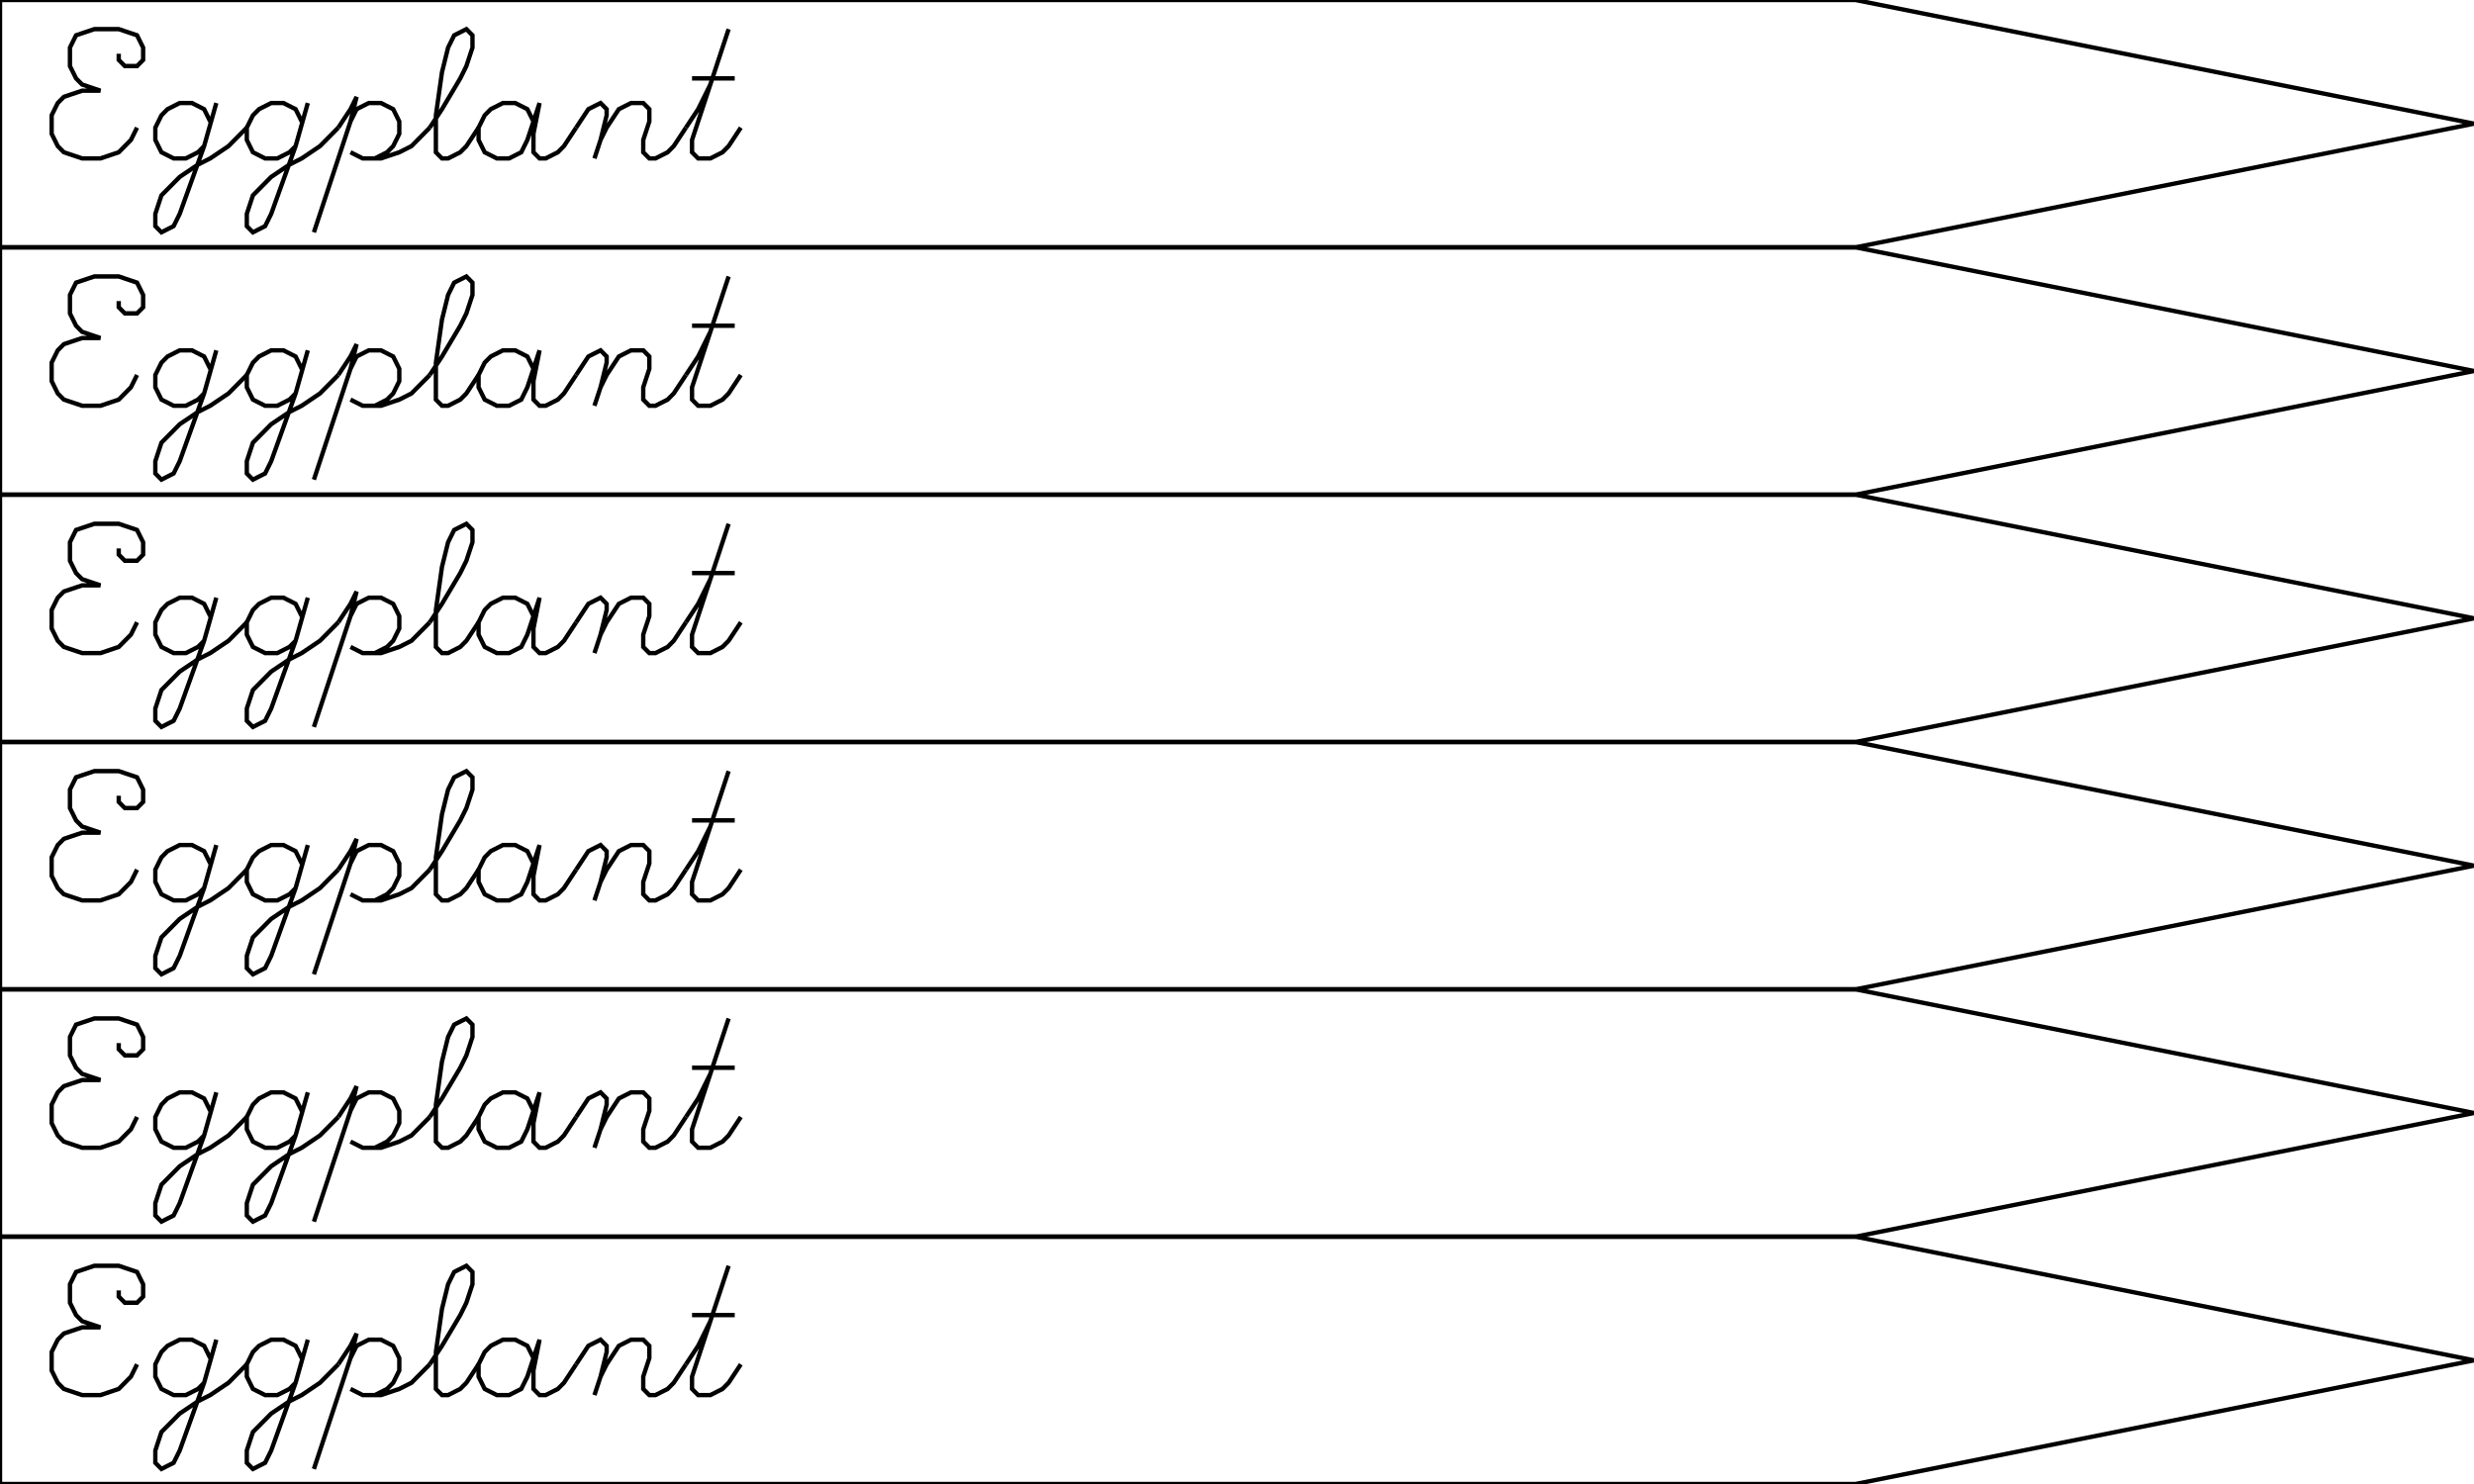 <?xml version="1.0" encoding="UTF-8" standalone="no"?>
<!-- Created with Inkscape (http://www.inkscape.org/) -->

<svg
   xmlns:dc="http://purl.org/dc/elements/1.1/"
   xmlns:cc="http://creativecommons.org/ns#"
   xmlns:rdf="http://www.w3.org/1999/02/22-rdf-syntax-ns#"
   xmlns:svg="http://www.w3.org/2000/svg"
   xmlns="http://www.w3.org/2000/svg"
   xmlns:sodipodi="http://sodipodi.sourceforge.net/DTD/sodipodi-0.dtd"
   xmlns:inkscape="http://www.inkscape.org/namespaces/inkscape"
   width="200mm"
   height="120mm"
   viewBox="0 0 708.661 425.197"
   id="svg2"
   version="1.1"
   inkscape:version="0.91 r13725"
   sodipodi:docname="eggplants.svg">
  <sodipodi:namedview
     id="base"
     pagecolor="#ffffff"
     bordercolor="#666666"
     borderopacity="1.0"
     inkscape:pageopacity="0.0"
     inkscape:pageshadow="2"
     inkscape:zoom="1.979899"
     inkscape:cx="170.59266"
     inkscape:cy="187.58055"
     inkscape:document-units="mm"
     inkscape:current-layer="layer1"
     showgrid="true"
     inkscape:showpageshadow="false"
     inkscape:window-width="1813"
     inkscape:window-height="1030"
     inkscape:window-x="10"
     inkscape:window-y="40"
     inkscape:window-maximized="0"
     fit-margin-top="0"
     fit-margin-left="0"
     fit-margin-right="0"
     fit-margin-bottom="0">
    <inkscape:grid
       originy="2.7559031e-07"
       originx="-1.2789769e-13"
       type="xygrid"
       id="grid4138"
       units="mm"
       spacingx="3.543"
       spacingy="3.543"
       dotted="true" />
  </sodipodi:namedview>
  <defs
     id="defs4" />
  <g
     transform="translate(0,-627.165)"
     inkscape:label="Layer 1"
     inkscape:groupmode="layer"
     id="layer1">
    <path
       id="rect4136"
       d="m 5e-6,981.497 0,70.865 531.496,0 177.164,-35.434 -177.164,-35.432 -531.496,0 z"
       style="fill:none;fill-opacity:1;stroke:#000000;stroke-width:1.25;stroke-linecap:round;stroke-miterlimit:4;stroke-dasharray:none;stroke-opacity:1"
       inkscape:connector-curvature="0" />
    <path
       id="rect4136-9"
       d="m 5e-6,910.631 0,70.865 531.496,0 177.164,-35.434 -177.164,-35.432 -531.496,0 z"
       style="fill:none;fill-opacity:1;stroke:#000000;stroke-width:1.25;stroke-linecap:round;stroke-miterlimit:4;stroke-dasharray:none;stroke-opacity:1"
       inkscape:connector-curvature="0" />
    <path
       inkscape:connector-curvature="0"
       style="fill:none;fill-opacity:1;stroke:#000000;stroke-width:1.25;stroke-linecap:round;stroke-miterlimit:4;stroke-dasharray:none;stroke-opacity:1"
       d="m 5e-6,839.765 0,70.865 531.496,0 177.164,-35.434 -177.164,-35.432 -531.496,0 z"
       id="path4580" />
    <path
       inkscape:connector-curvature="0"
       style="fill:none;fill-opacity:1;stroke:#000000;stroke-width:1.25;stroke-linecap:round;stroke-miterlimit:4;stroke-dasharray:none;stroke-opacity:1"
       d="m 5e-6,768.899 0,70.865 531.496,0 177.164,-35.434 -177.164,-35.432 -531.496,0 z"
       id="path4602" />
    <path
       id="rect4136-1"
       d="m 5e-6,698.032 0,70.865 531.496,0 177.164,-35.434 -177.164,-35.432 -531.496,0 z"
       style="fill:none;fill-opacity:1;stroke:#000000;stroke-width:1.25;stroke-linecap:round;stroke-miterlimit:4;stroke-dasharray:none;stroke-opacity:1"
       inkscape:connector-curvature="0" />
    <path
       id="rect4136-4"
       d="m 5e-6,627.166 0,70.865 531.496,0 177.164,-35.434 -177.164,-35.432 -531.496,0 z"
       style="fill:none;fill-opacity:1;stroke:#000000;stroke-width:1.25;stroke-linecap:round;stroke-miterlimit:4;stroke-dasharray:none;stroke-opacity:1"
       inkscape:connector-curvature="0" />
    <g
       id="g6689"
       transform="matrix(1.747,0,0,1.764,9.553,656.68)"
       inkscape:label="Hershey Text"
       style="stroke-width:0.712;stroke-miterlimit:4;stroke-dasharray:none">
      <path
         id="path6691"
         transform="translate(10,0)"
         style="fill:none;stroke:#000000;stroke-width:0.712;stroke-miterlimit:4;stroke-dasharray:none"
         d="m 4,-8 0,1 1,1 2,0 1,-1 0,-2 -1,-2 -3,-1 -4,0 -3,1 -1,2 0,3 1,2 1,1 3,1 -3,0 -3,1 -1,1 -1,2 0,3 1,2 1,1 3,1 L 1,9 4,8 6,6 7,4"
         inkscape:connector-curvature="0" />
      <path
         id="path6693"
         transform="translate(26,0)"
         style="fill:none;stroke:#000000;stroke-width:0.712;stroke-miterlimit:4;stroke-dasharray:none"
         d="M 3,3 2,1 0,0 l -2,0 -2,1 -1,1 -1,2 0,2 1,2 2,1 2,0 2,-1 1,-1 m 2,-7 -2,7 -4,11 -1,2 -2,1 -1,-1 0,-2 1,-3 3,-3 L 1,10 3,9 6,7 9,4"
         inkscape:connector-curvature="0" />
      <path
         id="path6695"
         transform="translate(41,0)"
         style="fill:none;stroke:#000000;stroke-width:0.712;stroke-miterlimit:4;stroke-dasharray:none"
         d="M 3,3 2,1 0,0 l -2,0 -2,1 -1,1 -1,2 0,2 1,2 2,1 2,0 2,-1 1,-1 m 2,-7 -2,7 -4,11 -1,2 -2,1 -1,-1 0,-2 1,-3 3,-3 L 1,10 3,9 6,7 9,4"
         inkscape:connector-curvature="0" />
      <path
         id="path6697"
         transform="translate(57,0)"
         style="fill:none;stroke:#000000;stroke-width:0.712;stroke-miterlimit:4;stroke-dasharray:none"
         d="m -7,4 2,-3 1,-2 -1,4 -6,18 M -5,3 -4,1 -2,0 0,0 2,1 3,3 3,5 2,7 1,8 -1,9 M -5,8 -3,9 0,9 3,8 5,7 8,4"
         inkscape:connector-curvature="0" />
      <path
         id="path6699"
         transform="translate(68,0)"
         style="fill:none;stroke:#000000;stroke-width:0.712;stroke-miterlimit:4;stroke-dasharray:none"
         d="m -3,4 2,-3 3,-5 1,-2 1,-3 0,-2 -1,-1 -2,1 -1,2 -1,4 -1,7 0,6 1,1 L 0,9 2,8 3,7 5,4"
         inkscape:connector-curvature="0" />
      <path
         id="path6701"
         transform="translate(79,0)"
         style="fill:none;stroke:#000000;stroke-width:0.712;stroke-miterlimit:4;stroke-dasharray:none"
         d="M 3,3 2,1 0,0 -2,0 -4,1 -5,2 -6,4 -6,6 -5,8 -3,9 -1,9 1,8 2,6 4,0 3,5 3,8 4,9 5,9 7,8 8,7 10,4"
         inkscape:connector-curvature="0" />
      <path
         id="path6703"
         transform="translate(97,0)"
         style="fill:none;stroke:#000000;stroke-width:0.712;stroke-miterlimit:4;stroke-dasharray:none"
         d="m -8,4 2,-3 2,-1 1,1 0,1 -1,4 -1,3 M -4,6 -3,4 -1,1 1,0 3,0 4,1 4,3 3,6 3,8 4,9 5,9 7,8 8,7 10,4"
         inkscape:connector-curvature="0" />
      <path
         id="path6705"
         transform="translate(110,0)"
         style="fill:none;stroke:#000000;stroke-width:0.712;stroke-miterlimit:4;stroke-dasharray:none"
         d="M -3,4 -1,1 1,-3 M 4,-12 -2,6 -2,8 -1,9 1,9 3,8 4,7 6,4 m -8,-8 7,0"
         inkscape:connector-curvature="0" />
    </g>
    <g
       id="g6689-0"
       transform="matrix(1.747,0,0,1.764,9.553,727.546)"
       inkscape:label="Hershey Text"
       style="stroke-width:0.712;stroke-miterlimit:4;stroke-dasharray:none">
      <path
         id="path6691-9"
         transform="translate(10,0)"
         style="fill:none;stroke:#000000;stroke-width:0.712;stroke-miterlimit:4;stroke-dasharray:none"
         d="m 4,-8 0,1 1,1 2,0 1,-1 0,-2 -1,-2 -3,-1 -4,0 -3,1 -1,2 0,3 1,2 1,1 3,1 -3,0 -3,1 -1,1 -1,2 0,3 1,2 1,1 3,1 L 1,9 4,8 6,6 7,4"
         inkscape:connector-curvature="0" />
      <path
         id="path6693-2"
         transform="translate(26,0)"
         style="fill:none;stroke:#000000;stroke-width:0.712;stroke-miterlimit:4;stroke-dasharray:none"
         d="M 3,3 2,1 0,0 l -2,0 -2,1 -1,1 -1,2 0,2 1,2 2,1 2,0 2,-1 1,-1 m 2,-7 -2,7 -4,11 -1,2 -2,1 -1,-1 0,-2 1,-3 3,-3 L 1,10 3,9 6,7 9,4"
         inkscape:connector-curvature="0" />
      <path
         id="path6695-3"
         transform="translate(41,0)"
         style="fill:none;stroke:#000000;stroke-width:0.712;stroke-miterlimit:4;stroke-dasharray:none"
         d="M 3,3 2,1 0,0 l -2,0 -2,1 -1,1 -1,2 0,2 1,2 2,1 2,0 2,-1 1,-1 m 2,-7 -2,7 -4,11 -1,2 -2,1 -1,-1 0,-2 1,-3 3,-3 L 1,10 3,9 6,7 9,4"
         inkscape:connector-curvature="0" />
      <path
         id="path6697-1"
         transform="translate(57,0)"
         style="fill:none;stroke:#000000;stroke-width:0.712;stroke-miterlimit:4;stroke-dasharray:none"
         d="m -7,4 2,-3 1,-2 -1,4 -6,18 M -5,3 -4,1 -2,0 0,0 2,1 3,3 3,5 2,7 1,8 -1,9 M -5,8 -3,9 0,9 3,8 5,7 8,4"
         inkscape:connector-curvature="0" />
      <path
         id="path6699-8"
         transform="translate(68,0)"
         style="fill:none;stroke:#000000;stroke-width:0.712;stroke-miterlimit:4;stroke-dasharray:none"
         d="m -3,4 2,-3 3,-5 1,-2 1,-3 0,-2 -1,-1 -2,1 -1,2 -1,4 -1,7 0,6 1,1 L 0,9 2,8 3,7 5,4"
         inkscape:connector-curvature="0" />
      <path
         id="path6701-7"
         transform="translate(79,0)"
         style="fill:none;stroke:#000000;stroke-width:0.712;stroke-miterlimit:4;stroke-dasharray:none"
         d="M 3,3 2,1 0,0 -2,0 -4,1 -5,2 -6,4 -6,6 -5,8 -3,9 -1,9 1,8 2,6 4,0 3,5 3,8 4,9 5,9 7,8 8,7 10,4"
         inkscape:connector-curvature="0" />
      <path
         id="path6703-4"
         transform="translate(97,0)"
         style="fill:none;stroke:#000000;stroke-width:0.712;stroke-miterlimit:4;stroke-dasharray:none"
         d="m -8,4 2,-3 2,-1 1,1 0,1 -1,4 -1,3 M -4,6 -3,4 -1,1 1,0 3,0 4,1 4,3 3,6 3,8 4,9 5,9 7,8 8,7 10,4"
         inkscape:connector-curvature="0" />
      <path
         id="path6705-1"
         transform="translate(110,0)"
         style="fill:none;stroke:#000000;stroke-width:0.712;stroke-miterlimit:4;stroke-dasharray:none"
         d="M -3,4 -1,1 1,-3 M 4,-12 -2,6 -2,8 -1,9 1,9 3,8 4,7 6,4 m -8,-8 7,0"
         inkscape:connector-curvature="0" />
    </g>
    <g
       id="g6689-6"
       transform="matrix(1.747,0,0,1.764,9.553,798.412)"
       inkscape:label="Hershey Text"
       style="stroke-width:0.712;stroke-miterlimit:4;stroke-dasharray:none">
      <path
         id="path6691-3"
         transform="translate(10,0)"
         style="fill:none;stroke:#000000;stroke-width:0.712;stroke-miterlimit:4;stroke-dasharray:none"
         d="m 4,-8 0,1 1,1 2,0 1,-1 0,-2 -1,-2 -3,-1 -4,0 -3,1 -1,2 0,3 1,2 1,1 3,1 -3,0 -3,1 -1,1 -1,2 0,3 1,2 1,1 3,1 L 1,9 4,8 6,6 7,4"
         inkscape:connector-curvature="0" />
      <path
         id="path6693-8"
         transform="translate(26,0)"
         style="fill:none;stroke:#000000;stroke-width:0.712;stroke-miterlimit:4;stroke-dasharray:none"
         d="M 3,3 2,1 0,0 l -2,0 -2,1 -1,1 -1,2 0,2 1,2 2,1 2,0 2,-1 1,-1 m 2,-7 -2,7 -4,11 -1,2 -2,1 -1,-1 0,-2 1,-3 3,-3 L 1,10 3,9 6,7 9,4"
         inkscape:connector-curvature="0" />
      <path
         id="path6695-5"
         transform="translate(41,0)"
         style="fill:none;stroke:#000000;stroke-width:0.712;stroke-miterlimit:4;stroke-dasharray:none"
         d="M 3,3 2,1 0,0 l -2,0 -2,1 -1,1 -1,2 0,2 1,2 2,1 2,0 2,-1 1,-1 m 2,-7 -2,7 -4,11 -1,2 -2,1 -1,-1 0,-2 1,-3 3,-3 L 1,10 3,9 6,7 9,4"
         inkscape:connector-curvature="0" />
      <path
         id="path6697-5"
         transform="translate(57,0)"
         style="fill:none;stroke:#000000;stroke-width:0.712;stroke-miterlimit:4;stroke-dasharray:none"
         d="m -7,4 2,-3 1,-2 -1,4 -6,18 M -5,3 -4,1 -2,0 0,0 2,1 3,3 3,5 2,7 1,8 -1,9 M -5,8 -3,9 0,9 3,8 5,7 8,4"
         inkscape:connector-curvature="0" />
      <path
         id="path6699-0"
         transform="translate(68,0)"
         style="fill:none;stroke:#000000;stroke-width:0.712;stroke-miterlimit:4;stroke-dasharray:none"
         d="m -3,4 2,-3 3,-5 1,-2 1,-3 0,-2 -1,-1 -2,1 -1,2 -1,4 -1,7 0,6 1,1 L 0,9 2,8 3,7 5,4"
         inkscape:connector-curvature="0" />
      <path
         id="path6701-1"
         transform="translate(79,0)"
         style="fill:none;stroke:#000000;stroke-width:0.712;stroke-miterlimit:4;stroke-dasharray:none"
         d="M 3,3 2,1 0,0 -2,0 -4,1 -5,2 -6,4 -6,6 -5,8 -3,9 -1,9 1,8 2,6 4,0 3,5 3,8 4,9 5,9 7,8 8,7 10,4"
         inkscape:connector-curvature="0" />
      <path
         id="path6703-2"
         transform="translate(97,0)"
         style="fill:none;stroke:#000000;stroke-width:0.712;stroke-miterlimit:4;stroke-dasharray:none"
         d="m -8,4 2,-3 2,-1 1,1 0,1 -1,4 -1,3 M -4,6 -3,4 -1,1 1,0 3,0 4,1 4,3 3,6 3,8 4,9 5,9 7,8 8,7 10,4"
         inkscape:connector-curvature="0" />
      <path
         id="path6705-6"
         transform="translate(110,0)"
         style="fill:none;stroke:#000000;stroke-width:0.712;stroke-miterlimit:4;stroke-dasharray:none"
         d="M -3,4 -1,1 1,-3 M 4,-12 -2,6 -2,8 -1,9 1,9 3,8 4,7 6,4 m -8,-8 7,0"
         inkscape:connector-curvature="0" />
    </g>
    <g
       id="g6689-4"
       transform="matrix(1.747,0,0,1.764,9.553,869.278)"
       inkscape:label="Hershey Text"
       style="stroke-width:0.712;stroke-miterlimit:4;stroke-dasharray:none">
      <path
         id="path6691-8"
         transform="translate(10,0)"
         style="fill:none;stroke:#000000;stroke-width:0.712;stroke-miterlimit:4;stroke-dasharray:none"
         d="m 4,-8 0,1 1,1 2,0 1,-1 0,-2 -1,-2 -3,-1 -4,0 -3,1 -1,2 0,3 1,2 1,1 3,1 -3,0 -3,1 -1,1 -1,2 0,3 1,2 1,1 3,1 L 1,9 4,8 6,6 7,4"
         inkscape:connector-curvature="0" />
      <path
         id="path6693-5"
         transform="translate(26,0)"
         style="fill:none;stroke:#000000;stroke-width:0.712;stroke-miterlimit:4;stroke-dasharray:none"
         d="M 3,3 2,1 0,0 l -2,0 -2,1 -1,1 -1,2 0,2 1,2 2,1 2,0 2,-1 1,-1 m 2,-7 -2,7 -4,11 -1,2 -2,1 -1,-1 0,-2 1,-3 3,-3 L 1,10 3,9 6,7 9,4"
         inkscape:connector-curvature="0" />
      <path
         id="path6695-6"
         transform="translate(41,0)"
         style="fill:none;stroke:#000000;stroke-width:0.712;stroke-miterlimit:4;stroke-dasharray:none"
         d="M 3,3 2,1 0,0 l -2,0 -2,1 -1,1 -1,2 0,2 1,2 2,1 2,0 2,-1 1,-1 m 2,-7 -2,7 -4,11 -1,2 -2,1 -1,-1 0,-2 1,-3 3,-3 L 1,10 3,9 6,7 9,4"
         inkscape:connector-curvature="0" />
      <path
         id="path6697-2"
         transform="translate(57,0)"
         style="fill:none;stroke:#000000;stroke-width:0.712;stroke-miterlimit:4;stroke-dasharray:none"
         d="m -7,4 2,-3 1,-2 -1,4 -6,18 M -5,3 -4,1 -2,0 0,0 2,1 3,3 3,5 2,7 1,8 -1,9 M -5,8 -3,9 0,9 3,8 5,7 8,4"
         inkscape:connector-curvature="0" />
      <path
         id="path6699-5"
         transform="translate(68,0)"
         style="fill:none;stroke:#000000;stroke-width:0.712;stroke-miterlimit:4;stroke-dasharray:none"
         d="m -3,4 2,-3 3,-5 1,-2 1,-3 0,-2 -1,-1 -2,1 -1,2 -1,4 -1,7 0,6 1,1 L 0,9 2,8 3,7 5,4"
         inkscape:connector-curvature="0" />
      <path
         id="path6701-2"
         transform="translate(79,0)"
         style="fill:none;stroke:#000000;stroke-width:0.712;stroke-miterlimit:4;stroke-dasharray:none"
         d="M 3,3 2,1 0,0 -2,0 -4,1 -5,2 -6,4 -6,6 -5,8 -3,9 -1,9 1,8 2,6 4,0 3,5 3,8 4,9 5,9 7,8 8,7 10,4"
         inkscape:connector-curvature="0" />
      <path
         id="path6703-6"
         transform="translate(97,0)"
         style="fill:none;stroke:#000000;stroke-width:0.712;stroke-miterlimit:4;stroke-dasharray:none"
         d="m -8,4 2,-3 2,-1 1,1 0,1 -1,4 -1,3 M -4,6 -3,4 -1,1 1,0 3,0 4,1 4,3 3,6 3,8 4,9 5,9 7,8 8,7 10,4"
         inkscape:connector-curvature="0" />
      <path
         id="path6705-9"
         transform="translate(110,0)"
         style="fill:none;stroke:#000000;stroke-width:0.712;stroke-miterlimit:4;stroke-dasharray:none"
         d="M -3,4 -1,1 1,-3 M 4,-12 -2,6 -2,8 -1,9 1,9 3,8 4,7 6,4 m -8,-8 7,0"
         inkscape:connector-curvature="0" />
    </g>
    <g
       id="g6689-1"
       transform="matrix(1.747,0,0,1.764,9.553,940.144)"
       inkscape:label="Hershey Text"
       style="stroke-width:0.712;stroke-miterlimit:4;stroke-dasharray:none">
      <path
         id="path6691-33"
         transform="translate(10,0)"
         style="fill:none;stroke:#000000;stroke-width:0.712;stroke-miterlimit:4;stroke-dasharray:none"
         d="m 4,-8 0,1 1,1 2,0 1,-1 0,-2 -1,-2 -3,-1 -4,0 -3,1 -1,2 0,3 1,2 1,1 3,1 -3,0 -3,1 -1,1 -1,2 0,3 1,2 1,1 3,1 L 1,9 4,8 6,6 7,4"
         inkscape:connector-curvature="0" />
      <path
         id="path6693-1"
         transform="translate(26,0)"
         style="fill:none;stroke:#000000;stroke-width:0.712;stroke-miterlimit:4;stroke-dasharray:none"
         d="M 3,3 2,1 0,0 l -2,0 -2,1 -1,1 -1,2 0,2 1,2 2,1 2,0 2,-1 1,-1 m 2,-7 -2,7 -4,11 -1,2 -2,1 -1,-1 0,-2 1,-3 3,-3 L 1,10 3,9 6,7 9,4"
         inkscape:connector-curvature="0" />
      <path
         id="path6695-52"
         transform="translate(41,0)"
         style="fill:none;stroke:#000000;stroke-width:0.712;stroke-miterlimit:4;stroke-dasharray:none"
         d="M 3,3 2,1 0,0 l -2,0 -2,1 -1,1 -1,2 0,2 1,2 2,1 2,0 2,-1 1,-1 m 2,-7 -2,7 -4,11 -1,2 -2,1 -1,-1 0,-2 1,-3 3,-3 L 1,10 3,9 6,7 9,4"
         inkscape:connector-curvature="0" />
      <path
         id="path6697-6"
         transform="translate(57,0)"
         style="fill:none;stroke:#000000;stroke-width:0.712;stroke-miterlimit:4;stroke-dasharray:none"
         d="m -7,4 2,-3 1,-2 -1,4 -6,18 M -5,3 -4,1 -2,0 0,0 2,1 3,3 3,5 2,7 1,8 -1,9 M -5,8 -3,9 0,9 3,8 5,7 8,4"
         inkscape:connector-curvature="0" />
      <path
         id="path6699-9"
         transform="translate(68,0)"
         style="fill:none;stroke:#000000;stroke-width:0.712;stroke-miterlimit:4;stroke-dasharray:none"
         d="m -3,4 2,-3 3,-5 1,-2 1,-3 0,-2 -1,-1 -2,1 -1,2 -1,4 -1,7 0,6 1,1 L 0,9 2,8 3,7 5,4"
         inkscape:connector-curvature="0" />
      <path
         id="path6701-4"
         transform="translate(79,0)"
         style="fill:none;stroke:#000000;stroke-width:0.712;stroke-miterlimit:4;stroke-dasharray:none"
         d="M 3,3 2,1 0,0 -2,0 -4,1 -5,2 -6,4 -6,6 -5,8 -3,9 -1,9 1,8 2,6 4,0 3,5 3,8 4,9 5,9 7,8 8,7 10,4"
         inkscape:connector-curvature="0" />
      <path
         id="path6703-46"
         transform="translate(97,0)"
         style="fill:none;stroke:#000000;stroke-width:0.712;stroke-miterlimit:4;stroke-dasharray:none"
         d="m -8,4 2,-3 2,-1 1,1 0,1 -1,4 -1,3 M -4,6 -3,4 -1,1 1,0 3,0 4,1 4,3 3,6 3,8 4,9 5,9 7,8 8,7 10,4"
         inkscape:connector-curvature="0" />
      <path
         id="path6705-0"
         transform="translate(110,0)"
         style="fill:none;stroke:#000000;stroke-width:0.712;stroke-miterlimit:4;stroke-dasharray:none"
         d="M -3,4 -1,1 1,-3 M 4,-12 -2,6 -2,8 -1,9 1,9 3,8 4,7 6,4 m -8,-8 7,0"
         inkscape:connector-curvature="0" />
    </g>
    <g
       id="g6689-7"
       transform="matrix(1.747,0,0,1.764,9.553,1011.011)"
       inkscape:label="Hershey Text"
       style="stroke-width:0.712;stroke-miterlimit:4;stroke-dasharray:none">
      <path
         id="path6691-4"
         transform="translate(10,0)"
         style="fill:none;stroke:#000000;stroke-width:0.712;stroke-miterlimit:4;stroke-dasharray:none"
         d="m 4,-8 0,1 1,1 2,0 1,-1 0,-2 -1,-2 -3,-1 -4,0 -3,1 -1,2 0,3 1,2 1,1 3,1 -3,0 -3,1 -1,1 -1,2 0,3 1,2 1,1 3,1 L 1,9 4,8 6,6 7,4"
         inkscape:connector-curvature="0" />
      <path
         id="path6693-3"
         transform="translate(26,0)"
         style="fill:none;stroke:#000000;stroke-width:0.712;stroke-miterlimit:4;stroke-dasharray:none"
         d="M 3,3 2,1 0,0 l -2,0 -2,1 -1,1 -1,2 0,2 1,2 2,1 2,0 2,-1 1,-1 m 2,-7 -2,7 -4,11 -1,2 -2,1 -1,-1 0,-2 1,-3 3,-3 L 1,10 3,9 6,7 9,4"
         inkscape:connector-curvature="0" />
      <path
         id="path6695-7"
         transform="translate(41,0)"
         style="fill:none;stroke:#000000;stroke-width:0.712;stroke-miterlimit:4;stroke-dasharray:none"
         d="M 3,3 2,1 0,0 l -2,0 -2,1 -1,1 -1,2 0,2 1,2 2,1 2,0 2,-1 1,-1 m 2,-7 -2,7 -4,11 -1,2 -2,1 -1,-1 0,-2 1,-3 3,-3 L 1,10 3,9 6,7 9,4"
         inkscape:connector-curvature="0" />
      <path
         id="path6697-9"
         transform="translate(57,0)"
         style="fill:none;stroke:#000000;stroke-width:0.712;stroke-miterlimit:4;stroke-dasharray:none"
         d="m -7,4 2,-3 1,-2 -1,4 -6,18 M -5,3 -4,1 -2,0 0,0 2,1 3,3 3,5 2,7 1,8 -1,9 M -5,8 -3,9 0,9 3,8 5,7 8,4"
         inkscape:connector-curvature="0" />
      <path
         id="path6699-00"
         transform="translate(68,0)"
         style="fill:none;stroke:#000000;stroke-width:0.712;stroke-miterlimit:4;stroke-dasharray:none"
         d="m -3,4 2,-3 3,-5 1,-2 1,-3 0,-2 -1,-1 -2,1 -1,2 -1,4 -1,7 0,6 1,1 L 0,9 2,8 3,7 5,4"
         inkscape:connector-curvature="0" />
      <path
         id="path6701-22"
         transform="translate(79,0)"
         style="fill:none;stroke:#000000;stroke-width:0.712;stroke-miterlimit:4;stroke-dasharray:none"
         d="M 3,3 2,1 0,0 -2,0 -4,1 -5,2 -6,4 -6,6 -5,8 -3,9 -1,9 1,8 2,6 4,0 3,5 3,8 4,9 5,9 7,8 8,7 10,4"
         inkscape:connector-curvature="0" />
      <path
         id="path6703-69"
         transform="translate(97,0)"
         style="fill:none;stroke:#000000;stroke-width:0.712;stroke-miterlimit:4;stroke-dasharray:none"
         d="m -8,4 2,-3 2,-1 1,1 0,1 -1,4 -1,3 M -4,6 -3,4 -1,1 1,0 3,0 4,1 4,3 3,6 3,8 4,9 5,9 7,8 8,7 10,4"
         inkscape:connector-curvature="0" />
      <path
         id="path6705-03"
         transform="translate(110,0)"
         style="fill:none;stroke:#000000;stroke-width:0.712;stroke-miterlimit:4;stroke-dasharray:none"
         d="M -3,4 -1,1 1,-3 M 4,-12 -2,6 -2,8 -1,9 1,9 3,8 4,7 6,4 m -8,-8 7,0"
         inkscape:connector-curvature="0" />
    </g>
  </g>
</svg>
